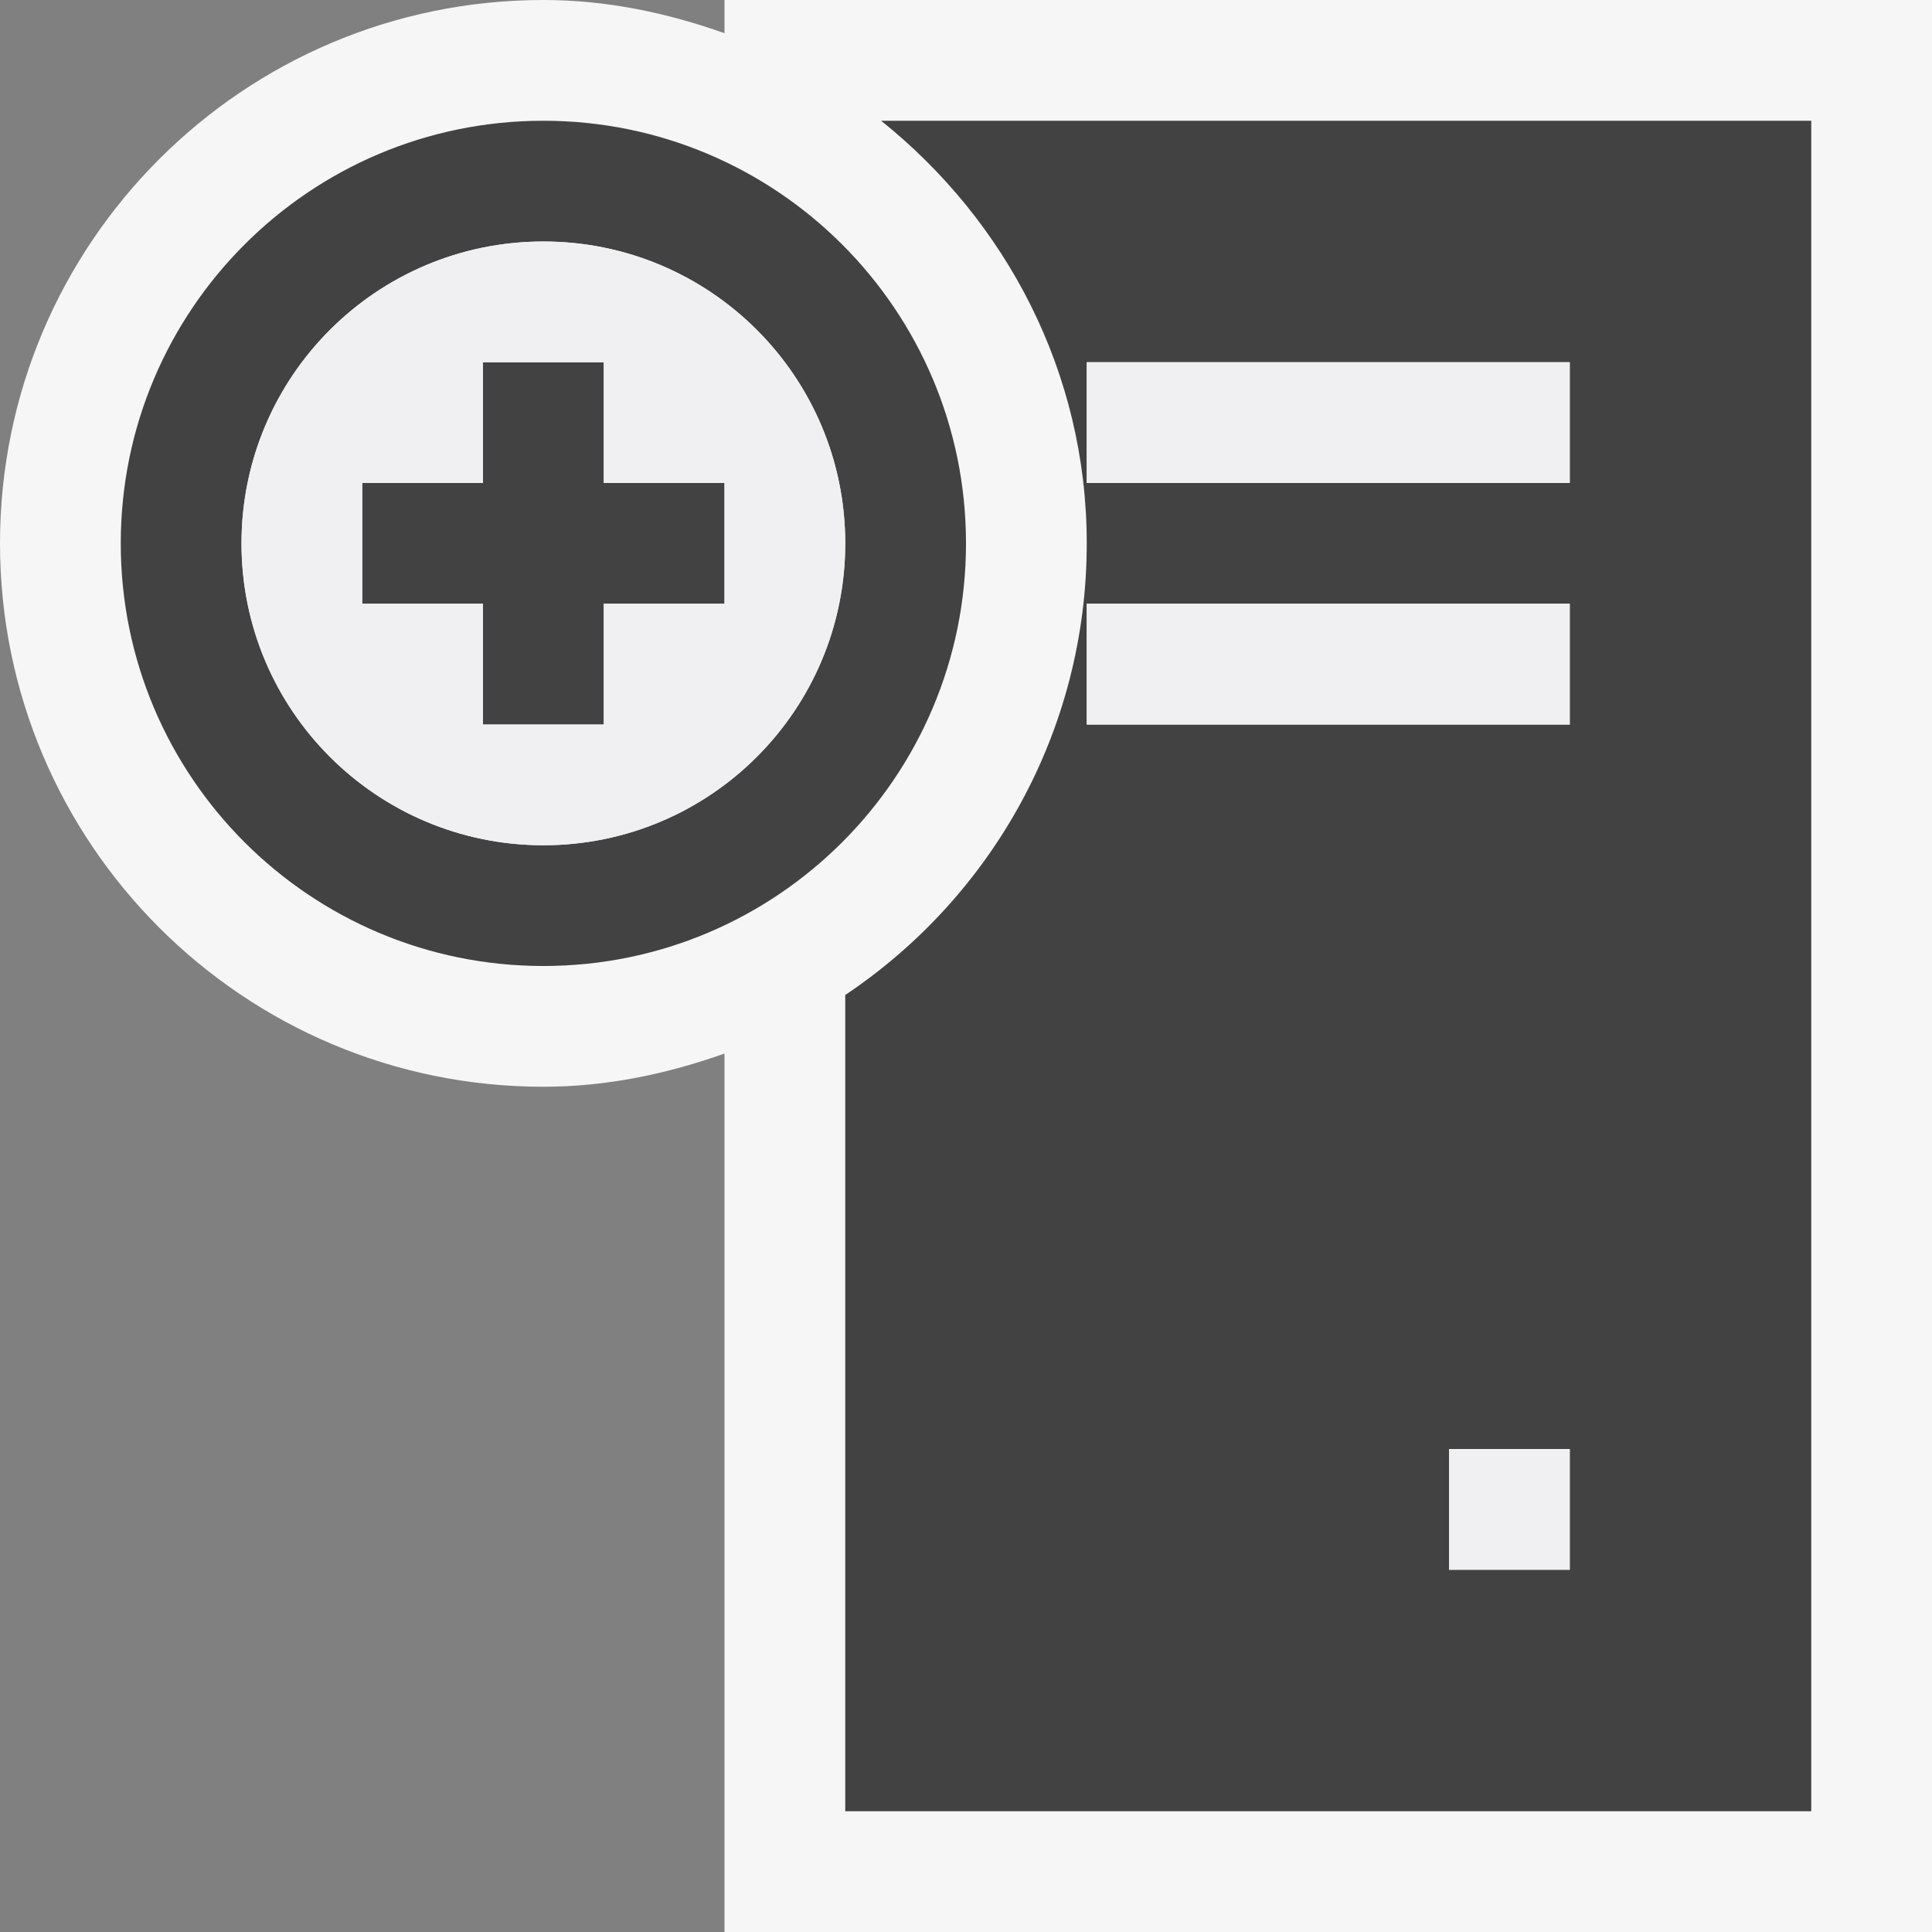 <svg xmlns="http://www.w3.org/2000/svg" width="16" height="16"><rect width="100%" height="100%" fill="#808080" stroke="none"/><style type="text/css">.icon-canvas-transparent{opacity:0;fill:#F6F6F6;} .icon-vs-out{fill:#F6F6F6;} .icon-vs-bg{fill:#424242;} .icon-vs-fg{fill:#F0EFF1;}</style><path class="icon-canvas-transparent" d="M16 16h-16v-16h16v16z" id="canvas"/><path class="icon-vs-out" d="M16 0v16h-10v-7.275c-.471.167-.971.275-1.5.275-2.485 0-4.5-2.015-4.5-4.5s2.015-4.5 4.5-4.5c.529 0 1.029.108 1.5.275v-.275h10z" id="outline"/><path class="icon-vs-bg" d="M7.297 1c1.03.825 1.703 2.078 1.703 3.5 0 1.56-.794 2.933-2 3.74v6.76h8v-14h-7.703zm5.703 12h-1v-1h1v1zm0-7h-4v-1h4v1zm0-2h-4v-1h4v1zm-8.5-3c-1.933 0-3.5 1.567-3.5 3.5s1.567 3.5 3.5 3.5 3.5-1.567 3.5-3.5-1.567-3.5-3.5-3.5zm0 6c-1.381 0-2.5-1.119-2.5-2.5s1.119-2.5 2.5-2.5 2.5 1.119 2.5 2.5-1.119 2.5-2.5 2.5zm.5-3h1v1h-1v1h-1v-1h-1v-1h1v-1h1v1z" id="iconBg"/><path class="icon-vs-fg" d="M12 12h1v1h-1v-1zm-3-9v1h4v-1h-4zm0 3h4v-1h-4v1zm-2-1.5c0 1.381-1.119 2.5-2.5 2.5s-2.5-1.119-2.5-2.5 1.119-2.5 2.5-2.5 2.5 1.119 2.5 2.5zm-1-.5h-1v-1h-1v1h-1v1h1v1h1v-1h1v-1z" id="iconFg"/></svg>